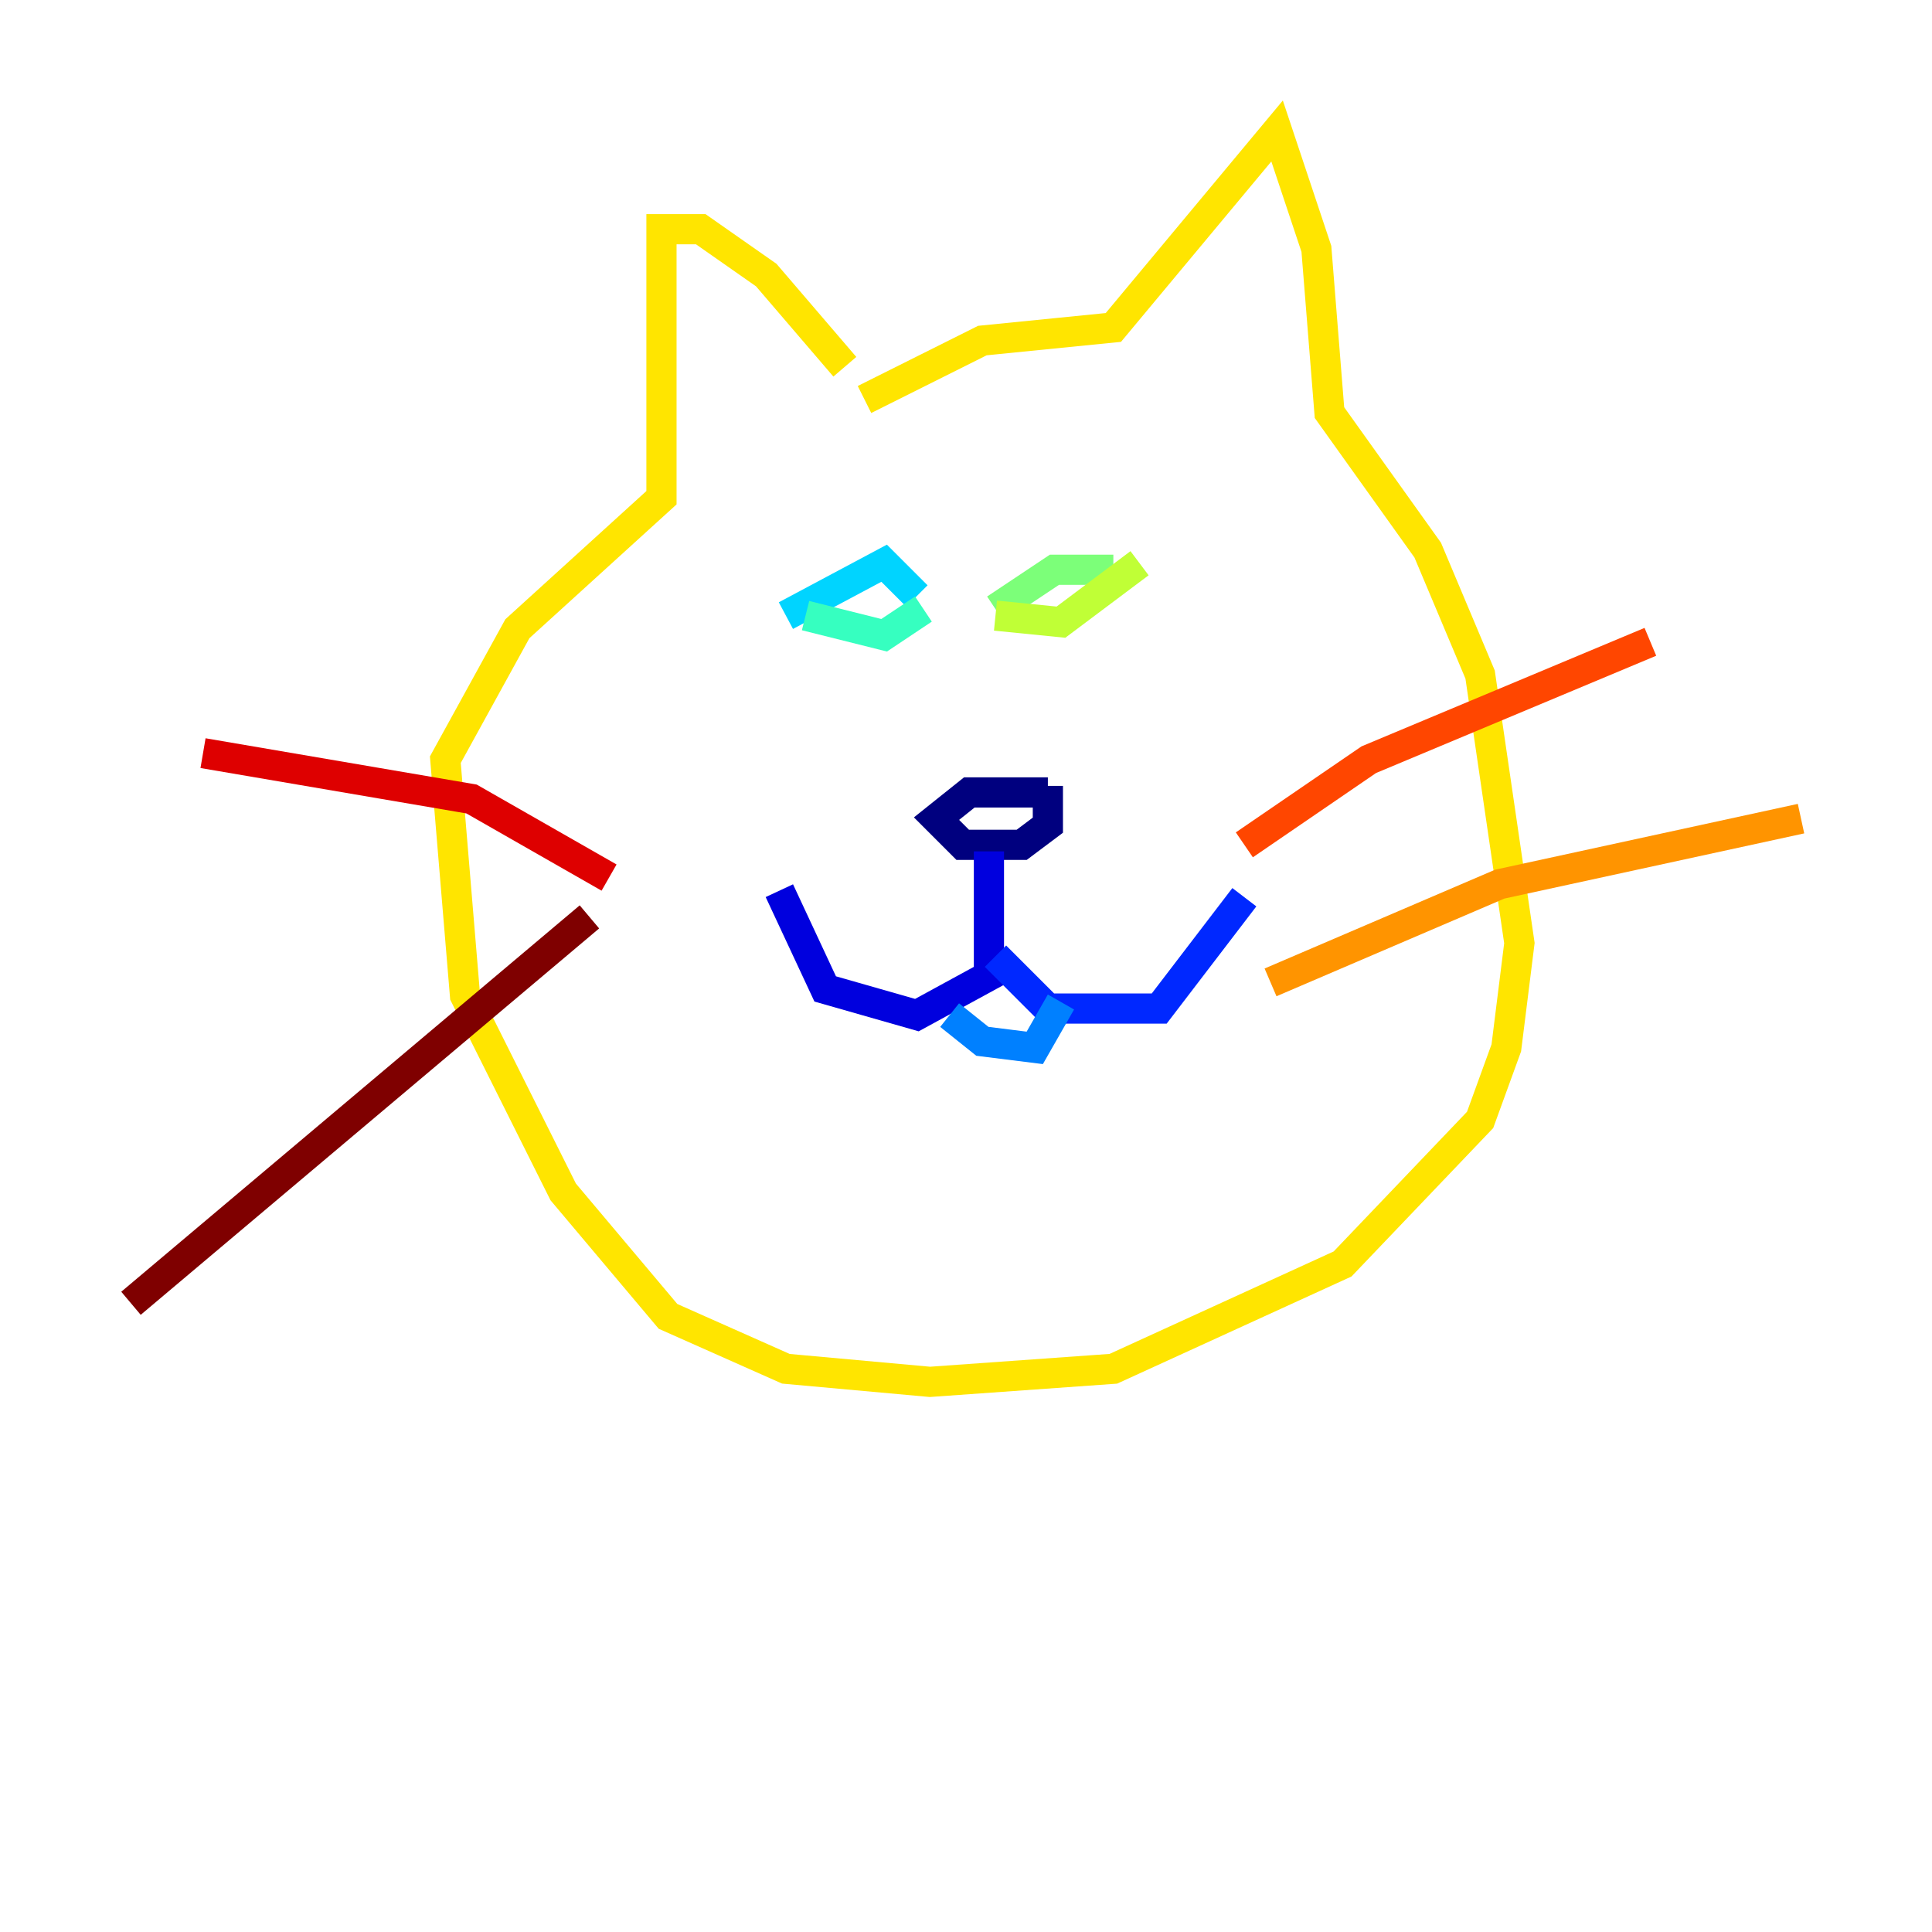 <?xml version="1.0" encoding="utf-8" ?>
<svg baseProfile="tiny" height="128" version="1.2" viewBox="0,0,128,128" width="128" xmlns="http://www.w3.org/2000/svg" xmlns:ev="http://www.w3.org/2001/xml-events" xmlns:xlink="http://www.w3.org/1999/xlink"><defs /><polyline fill="none" points="69.424,52.502 64.217,52.502 62.047,54.237 63.783,55.973 67.688,55.973 69.424,54.671 69.424,52.068" stroke="#00007f" stroke-width="2" /><polyline fill="none" points="65.519,56.407 65.519,64.651 60.746,67.254 54.671,65.519 51.634,59.01" stroke="#0000de" stroke-width="2" /><polyline fill="none" points="65.953,63.349 69.424,66.82 76.8,66.82 82.441,59.444" stroke="#0028ff" stroke-width="2" /><polyline fill="none" points="62.915,67.254 65.085,68.99 68.556,69.424 70.291,66.386" stroke="#0080ff" stroke-width="2" /><polyline fill="none" points="52.068,40.786 58.576,37.315 60.746,39.485" stroke="#00d4ff" stroke-width="2" /><polyline fill="none" points="53.37,40.786 58.576,42.088 61.18,40.352" stroke="#36ffc0" stroke-width="2" /><polyline fill="none" points="65.953,40.352 69.858,37.749 73.763,37.749" stroke="#7cff79" stroke-width="2" /><polyline fill="none" points="65.953,40.786 70.291,41.22 75.498,37.315" stroke="#c0ff36" stroke-width="2" /><polyline fill="none" points="57.275,26.468 65.085,22.563 73.763,21.695 84.61,8.678 87.214,16.488 88.081,27.336 94.59,36.447 98.061,44.691 100.664,62.481 99.797,69.424 98.061,74.197 88.949,83.742 73.763,90.685 61.614,91.552 52.068,90.685 44.258,87.214 37.315,78.969 30.807,65.953 29.505,50.332 34.278,41.654 43.824,32.976 43.824,15.186 46.427,15.186 50.766,18.224 55.973,24.298" stroke="#ffe500" stroke-width="2" /><polyline fill="none" points="84.176,65.085 99.363,58.576 119.322,54.237" stroke="#ff9400" stroke-width="2" /><polyline fill="none" points="82.441,55.973 90.685,50.332 109.342,42.522" stroke="#ff4600" stroke-width="2" /><polyline fill="none" points="40.352,58.142 31.241,52.936 13.451,49.898" stroke="#de0000" stroke-width="2" /><polyline fill="none" points="39.051,60.746 8.678,86.346" stroke="#7f0000" stroke-width="2" /></svg>